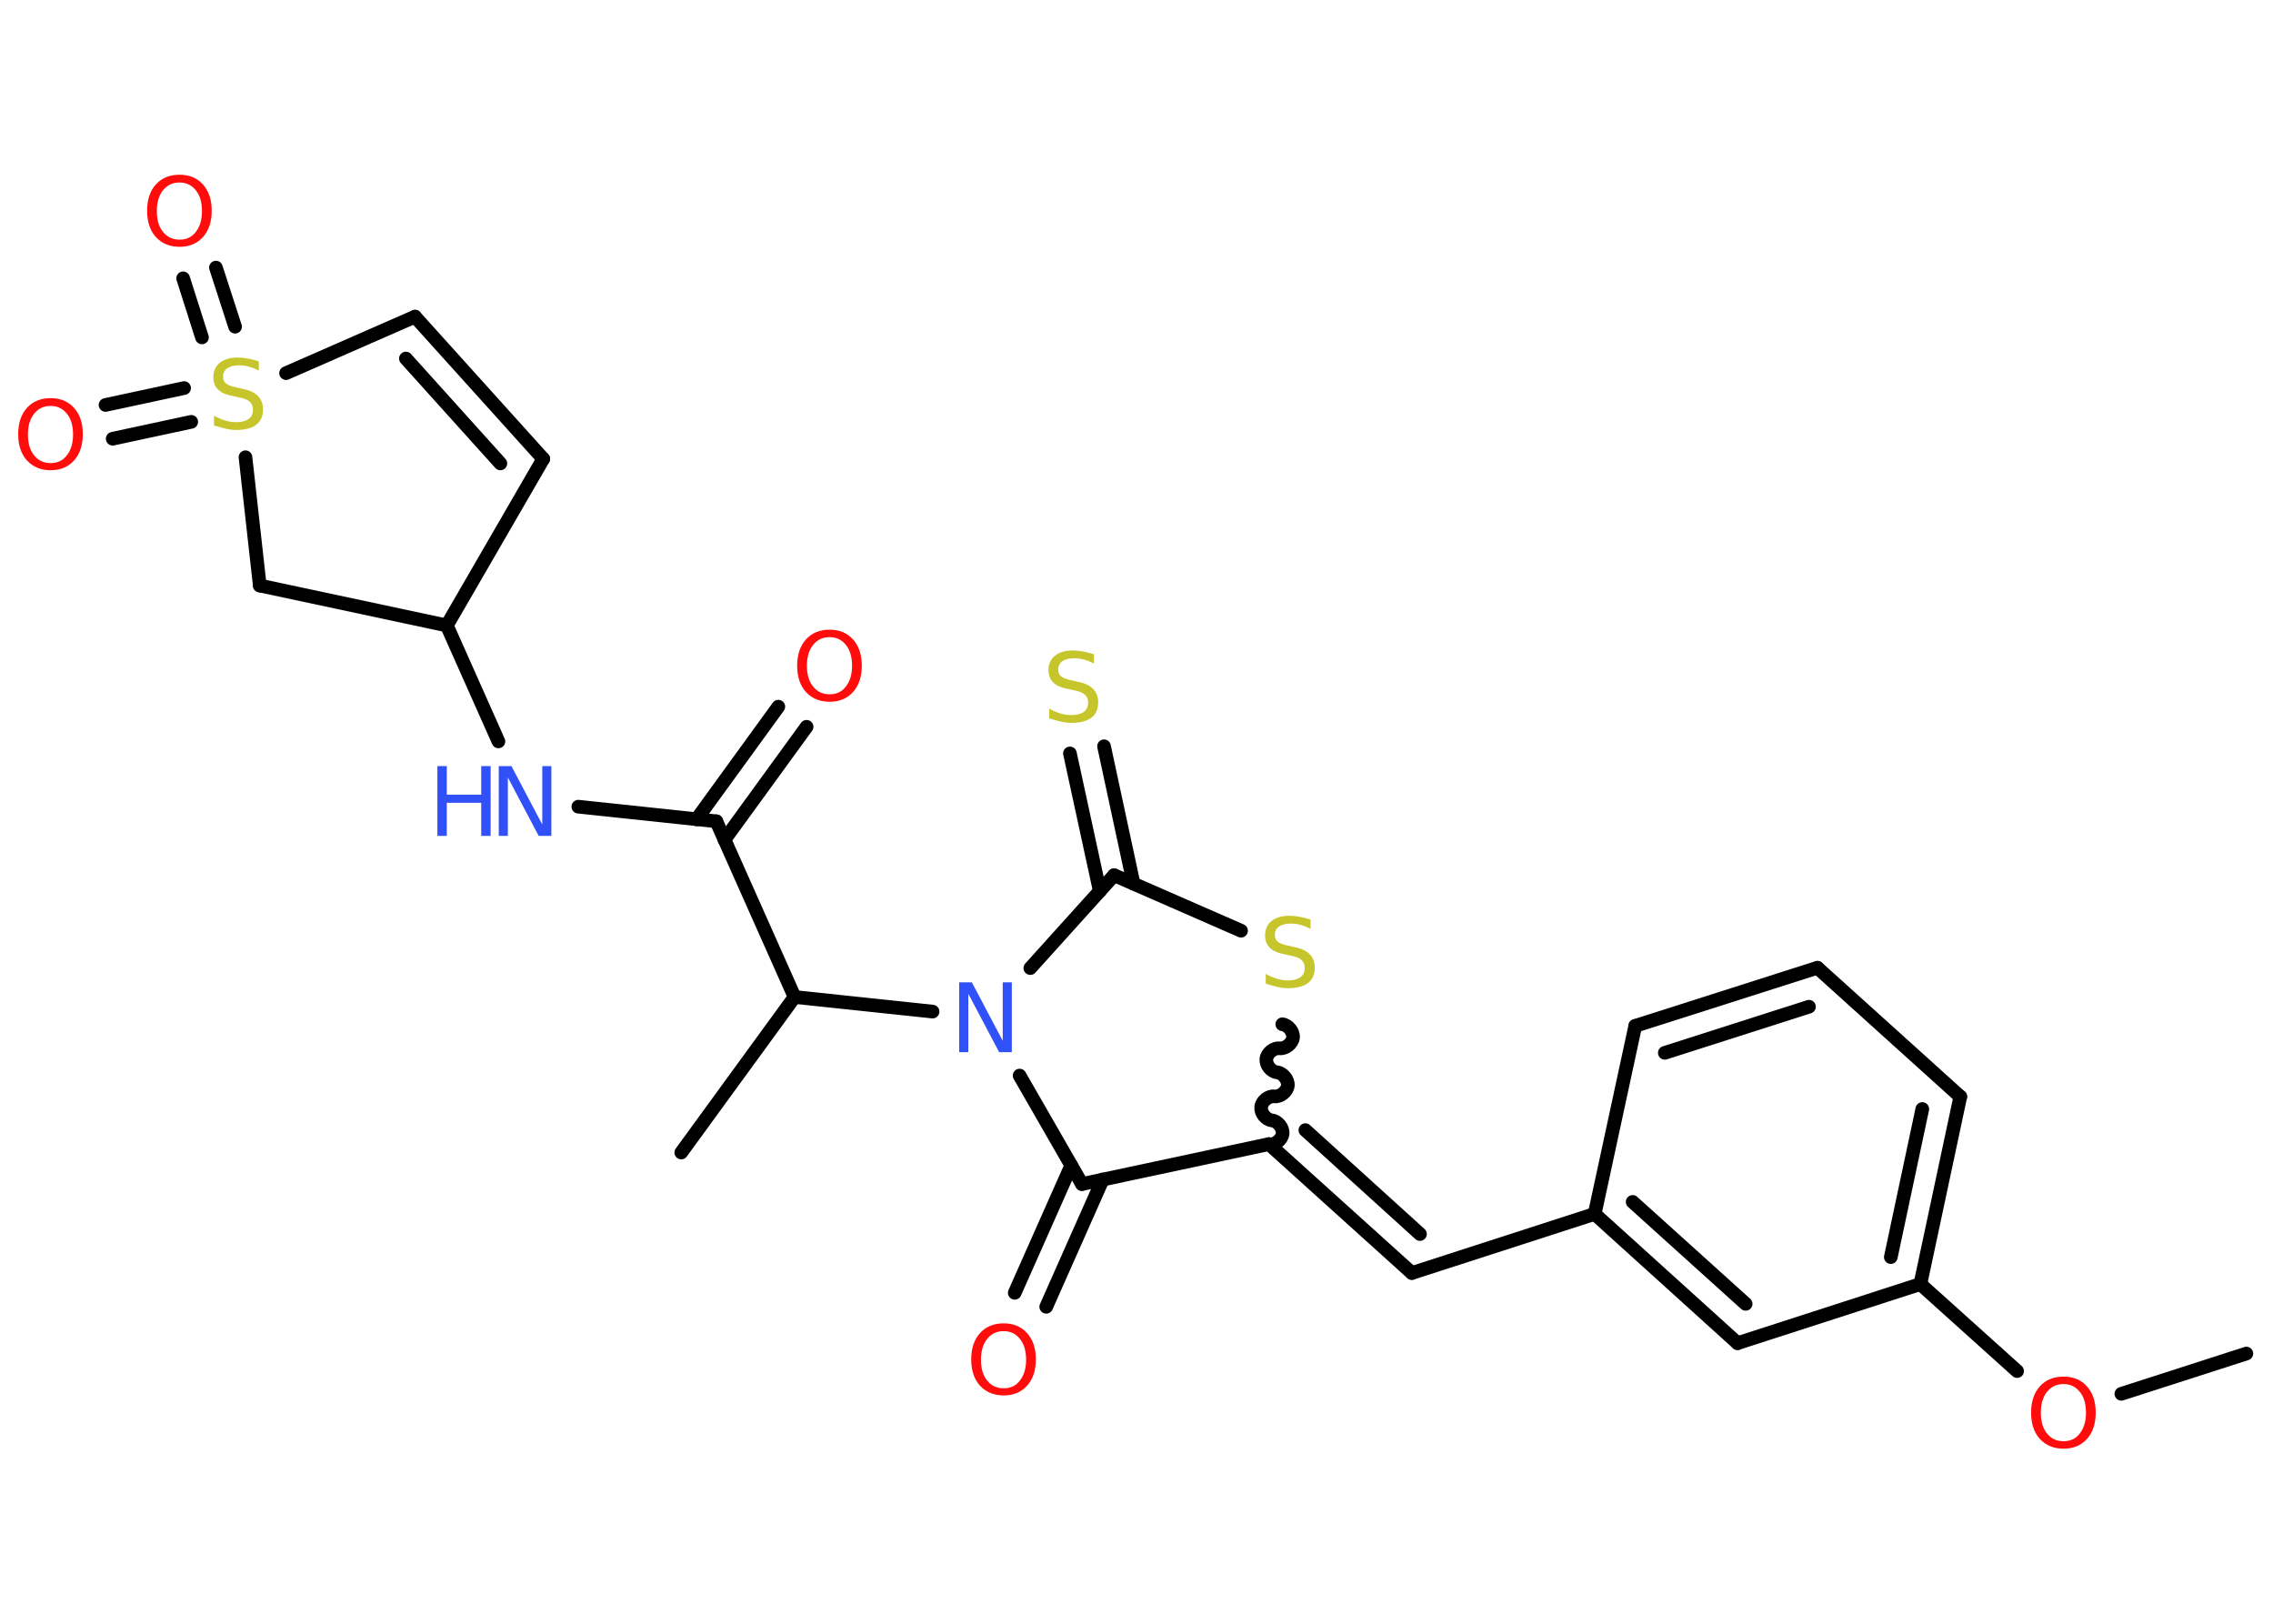 <?xml version='1.0' encoding='UTF-8'?>
<!DOCTYPE svg PUBLIC "-//W3C//DTD SVG 1.1//EN" "http://www.w3.org/Graphics/SVG/1.1/DTD/svg11.dtd">
<svg version='1.2' xmlns='http://www.w3.org/2000/svg' xmlns:xlink='http://www.w3.org/1999/xlink' width='70.0mm' height='50.0mm' viewBox='0 0 70.0 50.0'>
  <desc>Generated by the Chemistry Development Kit (http://github.com/cdk)</desc>
  <g stroke-linecap='round' stroke-linejoin='round' stroke='#000000' stroke-width='.42' fill='#FF0D0D'>
    <rect x='.0' y='.0' width='70.0' height='50.0' fill='#FFFFFF' stroke='none'/>
    <g id='mol1' class='mol'>
      <line id='mol1bnd1' class='bond' x1='69.18' y1='41.68' x2='65.33' y2='42.92'/>
      <line id='mol1bnd2' class='bond' x1='62.12' y1='42.22' x2='59.14' y2='39.54'/>
      <g id='mol1bnd3' class='bond'>
        <line x1='59.14' y1='39.54' x2='60.37' y2='33.77'/>
        <line x1='58.23' y1='38.71' x2='59.2' y2='34.15'/>
      </g>
      <line id='mol1bnd4' class='bond' x1='60.37' y1='33.77' x2='55.97' y2='29.8'/>
      <g id='mol1bnd5' class='bond'>
        <line x1='55.97' y1='29.8' x2='50.36' y2='31.59'/>
        <line x1='55.71' y1='31.0' x2='51.27' y2='32.42'/>
      </g>
      <line id='mol1bnd6' class='bond' x1='50.36' y1='31.59' x2='49.11' y2='37.38'/>
      <line id='mol1bnd7' class='bond' x1='49.11' y1='37.38' x2='43.48' y2='39.2'/>
      <g id='mol1bnd8' class='bond'>
        <line x1='43.48' y1='39.2' x2='39.08' y2='35.23'/>
        <line x1='43.73' y1='38.0' x2='40.2' y2='34.8'/>
      </g>
      <path id='mol1bnd9' class='bond' d='M39.49 31.54c.18 .02 .35 .23 .33 .41c-.02 .18 -.23 .35 -.41 .33c-.18 -.02 -.39 .14 -.41 .33c-.02 .18 .14 .39 .33 .41c.18 .02 .35 .23 .33 .41c-.02 .18 -.23 .35 -.41 .33c-.18 -.02 -.39 .14 -.41 .33c-.02 .18 .14 .39 .33 .41c.18 .02 .35 .23 .33 .41c-.02 .18 -.23 .35 -.41 .33' fill='none' stroke='#000000' stroke-width='.42'/>
      <line id='mol1bnd10' class='bond' x1='38.22' y1='28.66' x2='34.31' y2='26.95'/>
      <g id='mol1bnd11' class='bond'>
        <line x1='33.87' y1='27.44' x2='32.95' y2='23.2'/>
        <line x1='34.91' y1='27.21' x2='34.0' y2='22.98'/>
      </g>
      <line id='mol1bnd12' class='bond' x1='34.31' y1='26.95' x2='31.73' y2='29.81'/>
      <line id='mol1bnd13' class='bond' x1='28.72' y1='31.15' x2='24.47' y2='30.7'/>
      <line id='mol1bnd14' class='bond' x1='24.47' y1='30.7' x2='20.98' y2='35.49'/>
      <line id='mol1bnd15' class='bond' x1='24.47' y1='30.7' x2='22.06' y2='25.29'/>
      <g id='mol1bnd16' class='bond'>
        <line x1='21.45' y1='25.23' x2='23.97' y2='21.76'/>
        <line x1='22.31' y1='25.86' x2='24.84' y2='22.38'/>
      </g>
      <line id='mol1bnd17' class='bond' x1='22.06' y1='25.29' x2='17.81' y2='24.84'/>
      <line id='mol1bnd18' class='bond' x1='15.35' y1='22.83' x2='13.76' y2='19.26'/>
      <line id='mol1bnd19' class='bond' x1='13.76' y1='19.26' x2='16.73' y2='14.13'/>
      <g id='mol1bnd20' class='bond'>
        <line x1='16.73' y1='14.13' x2='12.78' y2='9.75'/>
        <line x1='15.41' y1='14.27' x2='12.5' y2='11.04'/>
      </g>
      <line id='mol1bnd21' class='bond' x1='12.78' y1='9.75' x2='8.81' y2='11.49'/>
      <g id='mol1bnd22' class='bond'>
        <line x1='6.22' y1='10.39' x2='5.64' y2='8.57'/>
        <line x1='7.24' y1='10.06' x2='6.65' y2='8.24'/>
      </g>
      <g id='mol1bnd23' class='bond'>
        <line x1='5.89' y1='12.99' x2='3.47' y2='13.51'/>
        <line x1='5.67' y1='11.95' x2='3.25' y2='12.47'/>
      </g>
      <line id='mol1bnd24' class='bond' x1='7.56' y1='14.08' x2='8.0' y2='18.03'/>
      <line id='mol1bnd25' class='bond' x1='13.76' y1='19.26' x2='8.0' y2='18.03'/>
      <line id='mol1bnd26' class='bond' x1='31.4' y1='33.12' x2='33.32' y2='36.46'/>
      <line id='mol1bnd27' class='bond' x1='39.08' y1='35.23' x2='33.32' y2='36.46'/>
      <g id='mol1bnd28' class='bond'>
        <line x1='33.96' y1='36.32' x2='32.22' y2='40.24'/>
        <line x1='32.99' y1='35.89' x2='31.25' y2='39.81'/>
      </g>
      <g id='mol1bnd29' class='bond'>
        <line x1='49.11' y1='37.38' x2='53.51' y2='41.36'/>
        <line x1='50.28' y1='37.01' x2='53.76' y2='40.15'/>
      </g>
      <line id='mol1bnd30' class='bond' x1='59.14' y1='39.54' x2='53.51' y2='41.36'/>
      <path id='mol1atm2' class='atom' d='M63.55 42.62q-.32 .0 -.51 .24q-.19 .24 -.19 .64q.0 .41 .19 .64q.19 .24 .51 .24q.32 .0 .5 -.24q.19 -.24 .19 -.64q.0 -.41 -.19 -.64q-.19 -.24 -.5 -.24zM63.55 42.39q.45 .0 .72 .3q.27 .3 .27 .81q.0 .51 -.27 .81q-.27 .3 -.72 .3q-.45 .0 -.73 -.3q-.27 -.3 -.27 -.81q.0 -.51 .27 -.81q.27 -.3 .73 -.3z' stroke='none'/>
      <path id='mol1atm10' class='atom' d='M40.36 28.32v.28q-.16 -.08 -.31 -.12q-.15 -.04 -.29 -.04q-.24 .0 -.37 .09q-.13 .09 -.13 .26q.0 .14 .09 .21q.09 .07 .32 .12l.18 .04q.32 .06 .48 .22q.16 .16 .16 .42q.0 .31 -.21 .47q-.21 .16 -.62 .16q-.15 .0 -.32 -.04q-.17 -.04 -.36 -.1v-.3q.18 .1 .35 .15q.17 .05 .33 .05q.25 .0 .39 -.1q.13 -.1 .13 -.28q.0 -.16 -.1 -.25q-.1 -.09 -.32 -.13l-.18 -.04q-.33 -.06 -.47 -.2q-.15 -.14 -.15 -.38q.0 -.29 .2 -.45q.2 -.16 .55 -.16q.15 .0 .31 .03q.16 .03 .32 .08z' stroke='none' fill='#C6C62C'/>
      <path id='mol1atm12' class='atom' d='M33.69 20.15v.28q-.16 -.08 -.31 -.12q-.15 -.04 -.29 -.04q-.24 .0 -.37 .09q-.13 .09 -.13 .26q.0 .14 .09 .21q.09 .07 .32 .12l.18 .04q.32 .06 .48 .22q.16 .16 .16 .42q.0 .31 -.21 .47q-.21 .16 -.62 .16q-.15 .0 -.32 -.04q-.17 -.04 -.36 -.1v-.3q.18 .1 .35 .15q.17 .05 .33 .05q.25 .0 .39 -.1q.13 -.1 .13 -.28q.0 -.16 -.1 -.25q-.1 -.09 -.32 -.13l-.18 -.04q-.33 -.06 -.47 -.2q-.15 -.14 -.15 -.38q.0 -.29 .2 -.45q.2 -.16 .55 -.16q.15 .0 .31 .03q.16 .03 .32 .08z' stroke='none' fill='#C6C62C'/>
      <path id='mol1atm13' class='atom' d='M29.54 30.25h.39l.95 1.8v-1.8h.28v2.15h-.39l-.95 -1.8v1.8h-.28v-2.15z' stroke='none' fill='#3050F8'/>
      <path id='mol1atm17' class='atom' d='M25.55 19.62q-.32 .0 -.51 .24q-.19 .24 -.19 .64q.0 .41 .19 .64q.19 .24 .51 .24q.32 .0 .5 -.24q.19 -.24 .19 -.64q.0 -.41 -.19 -.64q-.19 -.24 -.5 -.24zM25.55 19.39q.45 .0 .72 .3q.27 .3 .27 .81q.0 .51 -.27 .81q-.27 .3 -.72 .3q-.45 .0 -.73 -.3q-.27 -.3 -.27 -.81q.0 -.51 .27 -.81q.27 -.3 .73 -.3z' stroke='none'/>
      <g id='mol1atm18' class='atom'>
        <path d='M15.36 23.59h.39l.95 1.8v-1.8h.28v2.15h-.39l-.95 -1.8v1.8h-.28v-2.15z' stroke='none' fill='#3050F8'/>
        <path d='M13.47 23.59h.29v.88h1.06v-.88h.29v2.15h-.29v-1.02h-1.06v1.02h-.29v-2.15z' stroke='none' fill='#3050F8'/>
      </g>
      <path id='mol1atm22' class='atom' d='M7.97 11.13v.28q-.16 -.08 -.31 -.12q-.15 -.04 -.29 -.04q-.24 .0 -.37 .09q-.13 .09 -.13 .26q.0 .14 .09 .21q.09 .07 .32 .12l.18 .04q.32 .06 .48 .22q.16 .16 .16 .42q.0 .31 -.21 .47q-.21 .16 -.62 .16q-.15 .0 -.32 -.04q-.17 -.04 -.36 -.1v-.3q.18 .1 .35 .15q.17 .05 .33 .05q.25 .0 .39 -.1q.13 -.1 .13 -.28q.0 -.16 -.1 -.25q-.1 -.09 -.32 -.13l-.18 -.04q-.33 -.06 -.47 -.2q-.15 -.14 -.15 -.38q.0 -.29 .2 -.45q.2 -.16 .55 -.16q.15 .0 .31 .03q.16 .03 .32 .08z' stroke='none' fill='#C6C62C'/>
      <path id='mol1atm23' class='atom' d='M5.53 5.62q-.32 .0 -.51 .24q-.19 .24 -.19 .64q.0 .41 .19 .64q.19 .24 .51 .24q.32 .0 .5 -.24q.19 -.24 .19 -.64q.0 -.41 -.19 -.64q-.19 -.24 -.5 -.24zM5.53 5.38q.45 .0 .72 .3q.27 .3 .27 .81q.0 .51 -.27 .81q-.27 .3 -.72 .3q-.45 .0 -.73 -.3q-.27 -.3 -.27 -.81q.0 -.51 .27 -.81q.27 -.3 .73 -.3z' stroke='none'/>
      <path id='mol1atm24' class='atom' d='M1.56 12.5q-.32 .0 -.51 .24q-.19 .24 -.19 .64q.0 .41 .19 .64q.19 .24 .51 .24q.32 .0 .5 -.24q.19 -.24 .19 -.64q.0 -.41 -.19 -.64q-.19 -.24 -.5 -.24zM1.56 12.26q.45 .0 .72 .3q.27 .3 .27 .81q.0 .51 -.27 .81q-.27 .3 -.72 .3q-.45 .0 -.73 -.3q-.27 -.3 -.27 -.81q.0 -.51 .27 -.81q.27 -.3 .73 -.3z' stroke='none'/>
      <path id='mol1atm27' class='atom' d='M30.91 40.99q-.32 .0 -.51 .24q-.19 .24 -.19 .64q.0 .41 .19 .64q.19 .24 .51 .24q.32 .0 .5 -.24q.19 -.24 .19 -.64q.0 -.41 -.19 -.64q-.19 -.24 -.5 -.24zM30.91 40.75q.45 .0 .72 .3q.27 .3 .27 .81q.0 .51 -.27 .81q-.27 .3 -.72 .3q-.45 .0 -.73 -.3q-.27 -.3 -.27 -.81q.0 -.51 .27 -.81q.27 -.3 .73 -.3z' stroke='none'/>
    </g>
  </g>
</svg>
